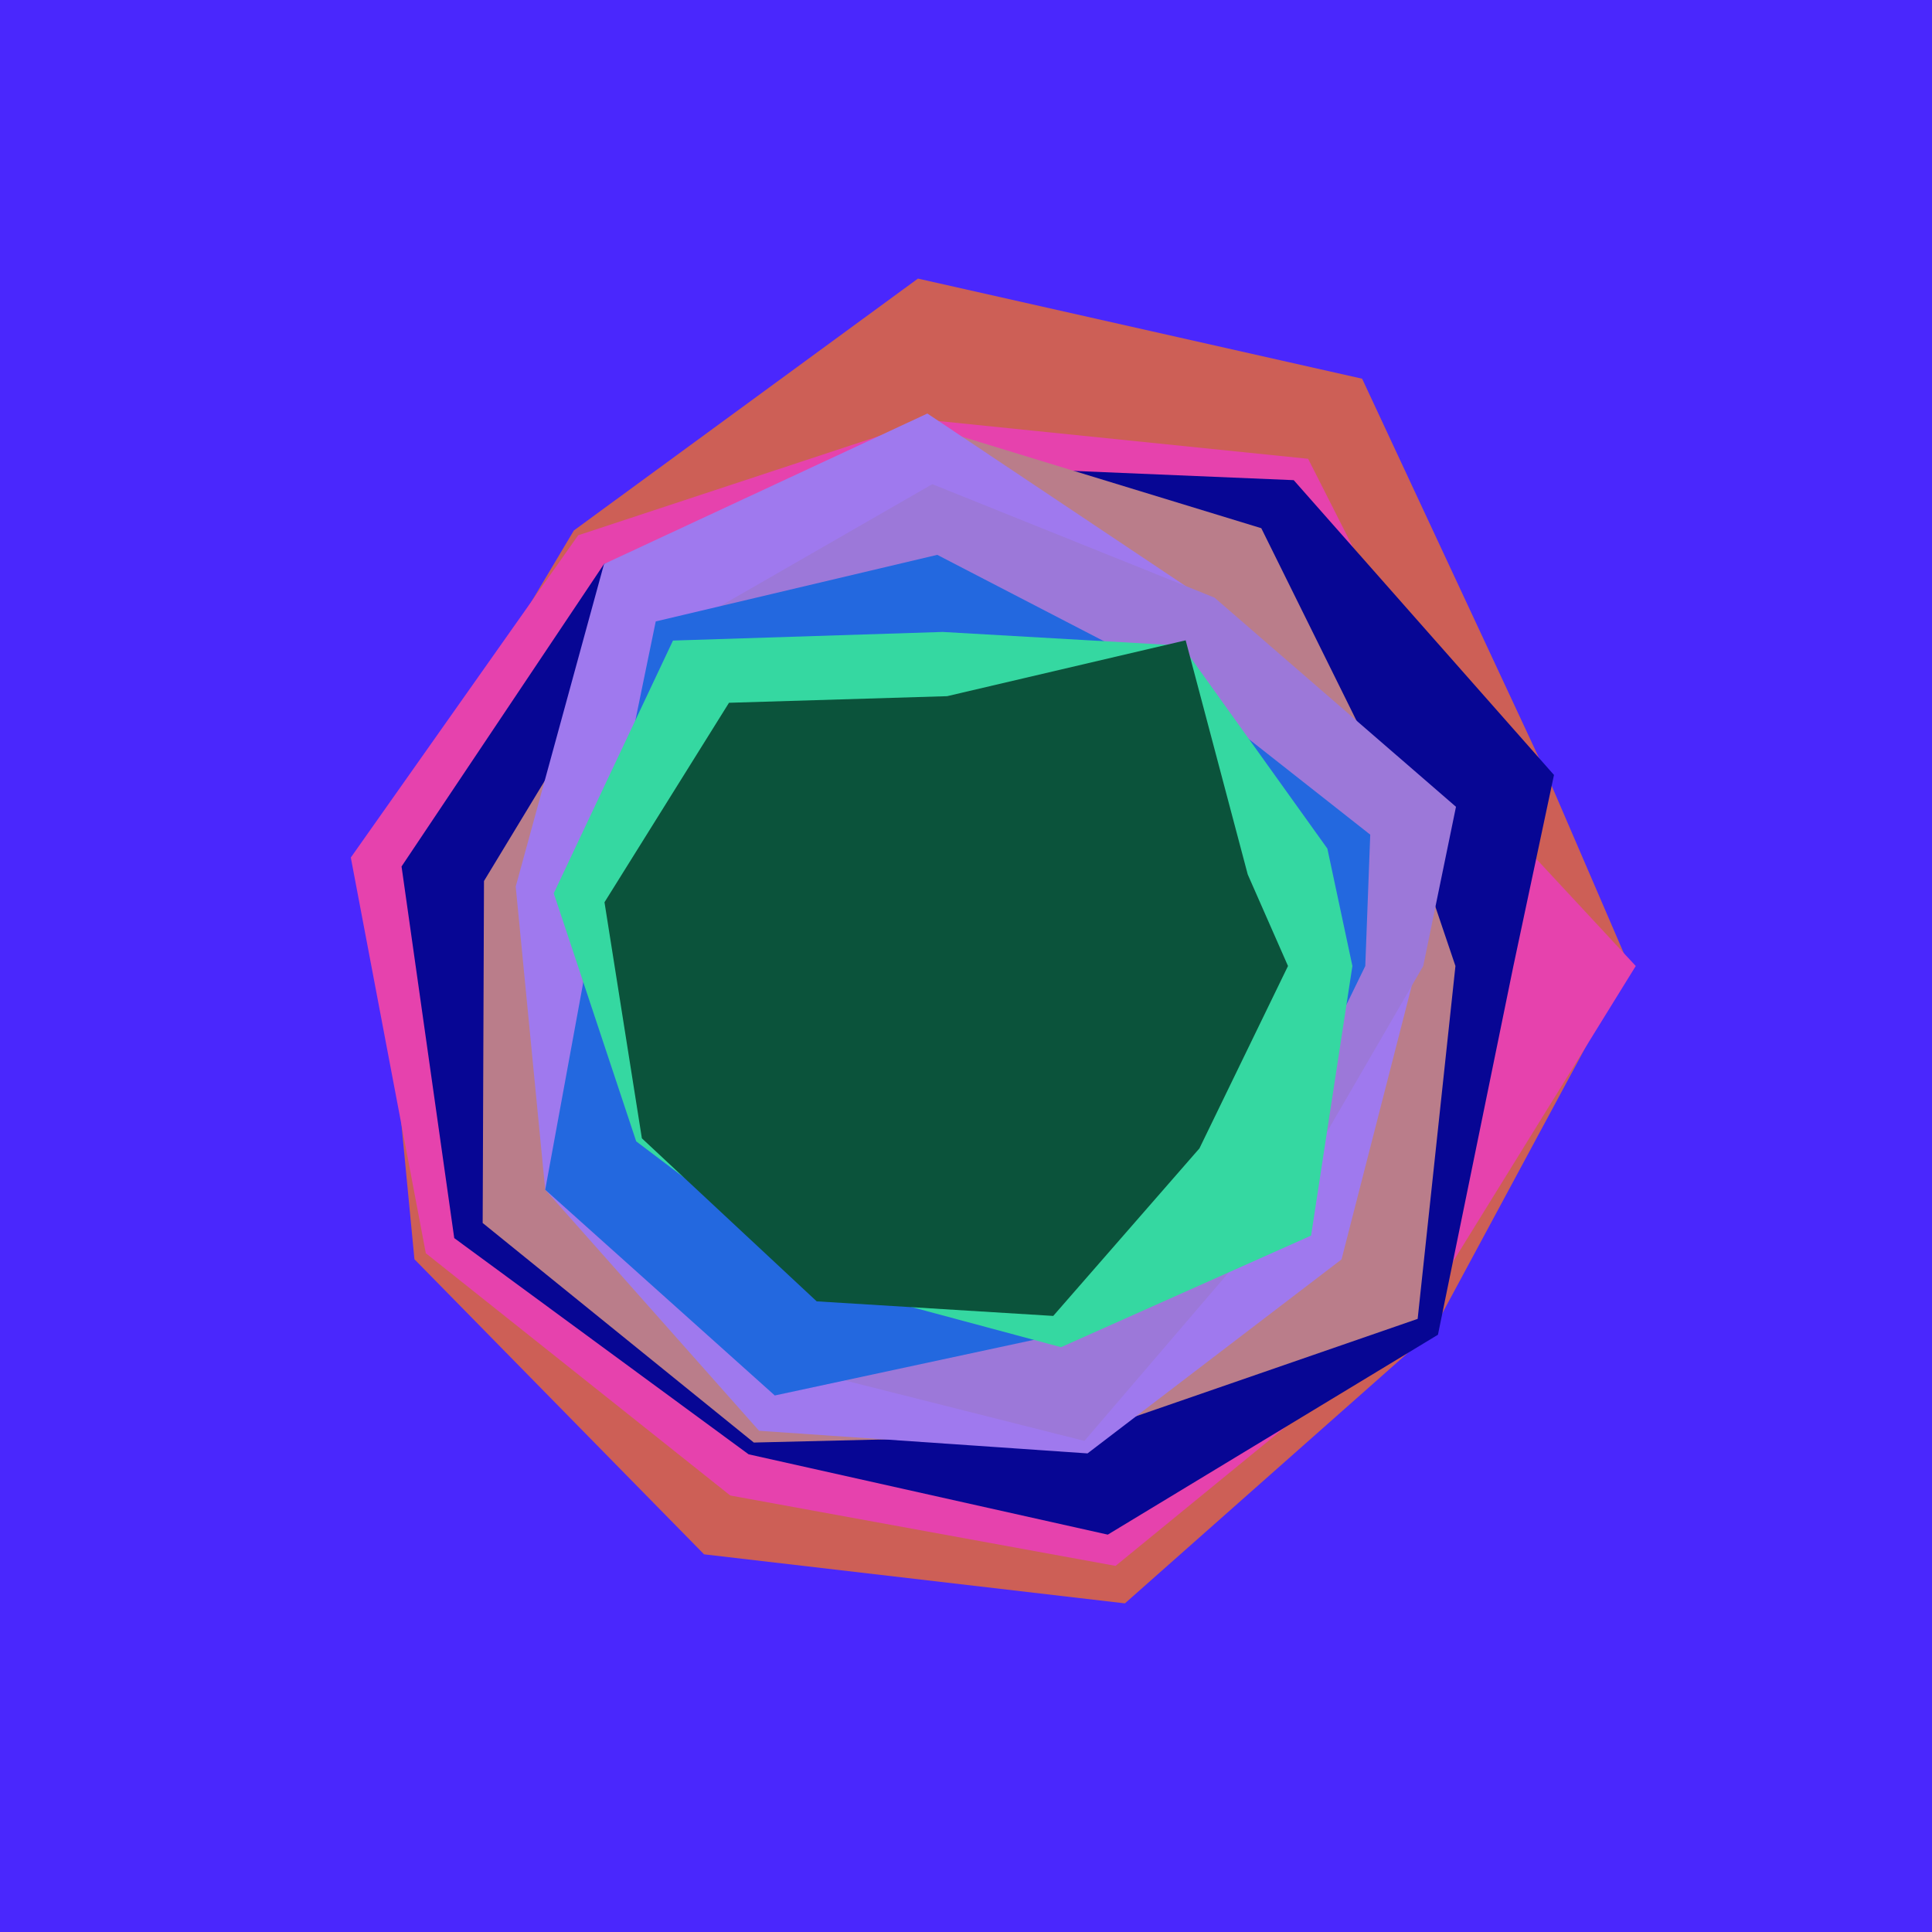 <svg x="0" y="0" width="300" height="300" version="1.1" xmlns="http://www.w3.org/2000/svg" xmlns:xlink="http://www.w3.org/1999/xlink"><g fill="none" stroke="none" stroke-width="1" stroke-linecap="butt" stroke-linejoin="miter" stroke-miterlimit="10" stroke-dasharray="" stroke-dashoffset="0" font-family="sans-serif" font-weight="normal" font-size="12" text-anchor="start" mix-blend-mode="normal"><path d="M0,300l0,-300l300,0l0,300z" fill="#4a27fd"></path><path d="M253,150l-30.503,56.641l-47.821,42.329l-65.35,-7.616l-44.972,-45.816l-5.941,-61.688l30.696,-51.477l53.427,-39.113l68.975,15.545l28.839,61.838" fill="#cd5f56"></path><path d="M254,150l-33.867,54.794l-46.908,38.355l-59.831,-10.929l-47.274,-37.619l-11.646,-61.444l35.305,-50.039l54.292,-17.91l59.053,6.034l26.765,52.801" fill="#e642ad"></path><path d="M235,150l-11.715,57.257l-51.27,31.04l-55.774,-12.473l-45.706,-33.572l-8.183,-57.707l31.441,-46.969l50.766,-15.386l56.328,2.368l40.415,45.777" fill="#070694"></path><path d="M226,150l-5.867,54.794l-51.989,17.978l-51.09,1.225l-42.105,-34.092l0.205,-53.102l25.33,-41.795l43.656,-28.803l51.713,15.814l22.622,45.732" fill="#ba7d8a"></path><path d="M220,150l-11.687,45.559l-39.443,30.124l-51.002,-3.513l-33.206,-37.429l-4.583,-47.07l13.714,-50.095l50.208,-23.366l44.024,29.416l24.745,35.979" fill="#9f79ee"></path><path d="M221,150l-22.143,38.171l-30.471,35.571l-46.044,-11.621l-28.851,-32.075l-4.549,-40.812l14.888,-40.511l40.938,-23.54l43.816,17.614l37.5,32.482" fill="#9c78d9"></path><path d="M212,150l-17.083,35.093l-30.643,22.155l-43.965,9.441l-35.646,-31.948l8.219,-44.812l8.941,-43.435l43.713,-10.338l35.22,18.247l32.014,25.202" fill="#2368df"></path><path d="M210,150l-6.415,41.865l-38.828,17.323l-36.721,-9.857l-29.247,-22.102l-12.802,-38.516l18.512,-39.247l41.874,-1.339l37.179,2.131l22.561,31.51" fill="#35d8a1"></path><path d="M200,150l-13.752,28.32l-22.701,26.016l-36.732,-2.264l-27.144,-25.312l-5.806,-36.658l19.332,-30.975l33.872,-1.025l37.041,-8.674l9.638,36.357" fill="#0b533b"></path></g></svg>